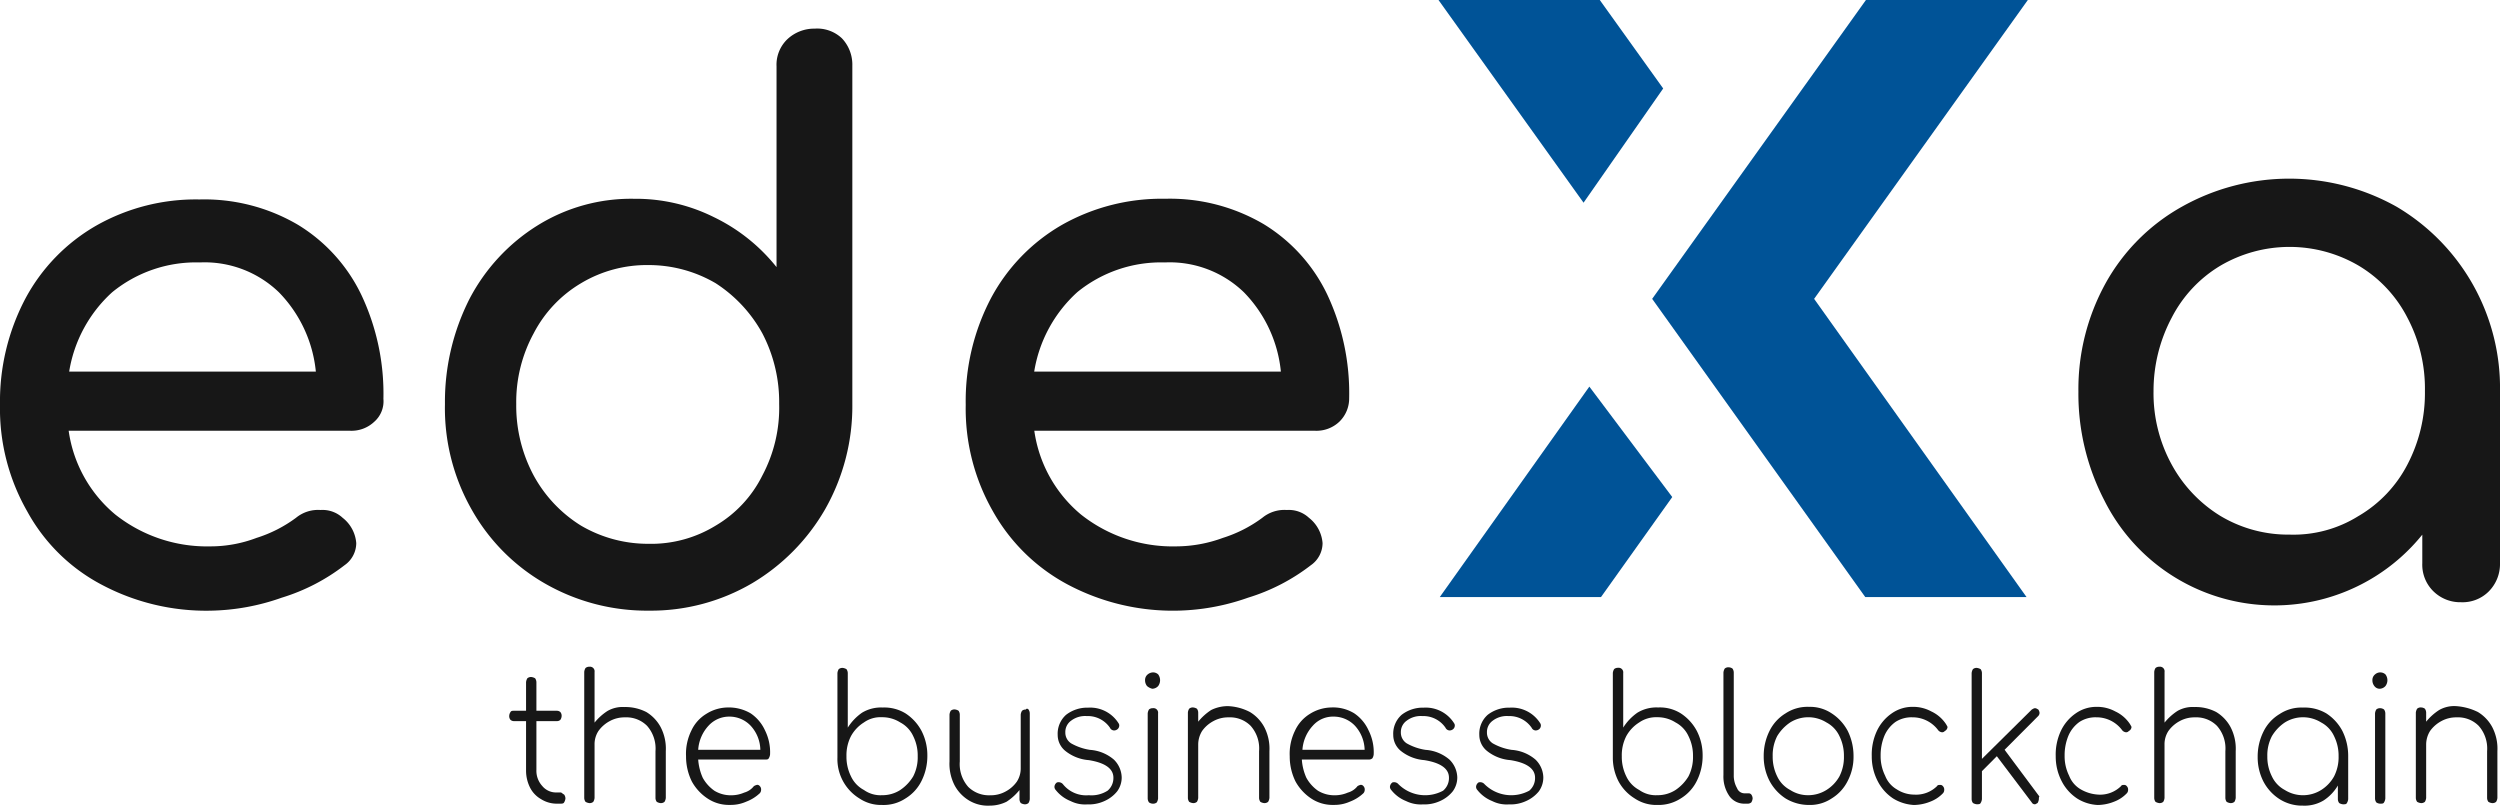 <svg xmlns="http://www.w3.org/2000/svg" width="93.241" height="30.046" viewBox="0 0 93.241 30.046"><defs><style>.a{fill:#171717;}.b{fill:#005397;}</style></defs><g transform="translate(147.406 47.5)"><g transform="translate(-147.406 -47.5)"><g transform="translate(0)"><g transform="translate(77.516 6.662)"><path class="a" d="M509.426,8.978a7.851,7.851,0,0,1,3.865,6.907V22.28a1.45,1.45,0,0,1-.411,1.043,1.379,1.379,0,0,1-1.039.411,1.429,1.429,0,0,1-1.037-.411,1.387,1.387,0,0,1-.411-1.043V21.214a7.09,7.09,0,0,1-11.861-1.283,8.63,8.63,0,0,1-.965-4.047,8.177,8.177,0,0,1,1.014-4.046,7.348,7.348,0,0,1,2.852-2.859,8.181,8.181,0,0,1,7.994,0Zm-1.4,11.534a4.752,4.752,0,0,0,1.812-1.913,5.74,5.74,0,0,0,.653-2.739,5.661,5.661,0,0,0-.653-2.737,4.816,4.816,0,0,0-1.812-1.938,5.1,5.1,0,0,0-5.168,0,4.833,4.833,0,0,0-1.812,1.938,5.821,5.821,0,0,0-.677,2.737,5.54,5.54,0,0,0,.677,2.739,5.113,5.113,0,0,0,1.812,1.913,4.917,4.917,0,0,0,2.584.7A4.57,4.57,0,0,0,508.024,20.512Z" transform="translate(-497.566 -7.935)"/></g><g transform="translate(0 1.066)"><path class="a" d="M-133.443,22.689a1.238,1.238,0,0,1-.919.339h-10.483a4.959,4.959,0,0,0,1.739,3.125,5.512,5.512,0,0,0,3.551,1.188,4.848,4.848,0,0,0,1.716-.316,4.965,4.965,0,0,0,1.473-.75,1.3,1.3,0,0,1,.917-.291,1.1,1.1,0,0,1,.822.291,1.328,1.328,0,0,1,.508.944,1.01,1.01,0,0,1-.436.824,7.322,7.322,0,0,1-2.342,1.211,8.33,8.33,0,0,1-2.658.485,8.3,8.3,0,0,1-4.059-.969,6.738,6.738,0,0,1-2.778-2.737,7.716,7.716,0,0,1-1.014-3.974,8.229,8.229,0,0,1,.942-3.951,6.88,6.88,0,0,1,2.658-2.737,7.53,7.53,0,0,1,3.84-.969,6.9,6.9,0,0,1,3.671.944,6.191,6.191,0,0,1,2.367,2.617,8.621,8.621,0,0,1,.822,3.877A1.014,1.014,0,0,1-133.443,22.689Zm-9.783-4.823a5.089,5.089,0,0,0-1.6,2.956h9.2a4.92,4.92,0,0,0-1.376-2.956,3.989,3.989,0,0,0-2.948-1.115A4.939,4.939,0,0,0-143.226,17.866Z" transform="translate(147.406 -8.029)"/><path class="a" d="M5.483-38.265a1.427,1.427,0,0,1,.388,1.018v12.623A7.786,7.786,0,0,1,4.855-20.7a7.64,7.64,0,0,1-2.729,2.762,7.462,7.462,0,0,1-3.84,1.018A7.637,7.637,0,0,1-5.6-17.936,7.294,7.294,0,0,1-8.332-20.7a7.645,7.645,0,0,1-.991-3.925,8.484,8.484,0,0,1,.917-3.925,7.092,7.092,0,0,1,2.537-2.737,6.6,6.6,0,0,1,3.6-.994A6.533,6.533,0,0,1,.7-31.6a6.726,6.726,0,0,1,2.344,1.867v-7.488a1.316,1.316,0,0,1,.411-1.018,1.462,1.462,0,0,1,1.014-.388A1.341,1.341,0,0,1,5.483-38.265ZM.775-20.092a4.472,4.472,0,0,0,1.739-1.867,5.37,5.37,0,0,0,.628-2.665,5.534,5.534,0,0,0-.628-2.64A5.2,5.2,0,0,0,.775-29.131a4.946,4.946,0,0,0-2.512-.678,4.773,4.773,0,0,0-2.512.678,4.671,4.671,0,0,0-1.764,1.867,5.352,5.352,0,0,0-.651,2.64,5.514,5.514,0,0,0,.651,2.665A5.02,5.02,0,0,0-4.25-20.092a4.933,4.933,0,0,0,2.512.679A4.6,4.6,0,0,0,.775-20.092Z" transform="translate(25.918 38.629)"/><path class="a" d="M166.21,22.505a1.239,1.239,0,0,1-.919.339h-10.46a4.961,4.961,0,0,0,1.741,3.125,5.507,5.507,0,0,0,3.549,1.188,5.077,5.077,0,0,0,1.741-.316,4.968,4.968,0,0,0,1.473-.75,1.3,1.3,0,0,1,.917-.291,1.1,1.1,0,0,1,.822.291,1.329,1.329,0,0,1,.508.944,1.011,1.011,0,0,1-.436.824,7.319,7.319,0,0,1-2.342,1.211,8.355,8.355,0,0,1-6.717-.485,6.936,6.936,0,0,1-2.8-2.737,7.714,7.714,0,0,1-1.014-3.974,8.249,8.249,0,0,1,.942-3.974,6.9,6.9,0,0,1,2.656-2.739,7.556,7.556,0,0,1,3.842-.969,6.9,6.9,0,0,1,3.672.946,6.2,6.2,0,0,1,2.367,2.617,8.65,8.65,0,0,1,.822,3.877A1.207,1.207,0,0,1,166.21,22.505Zm-9.783-4.823a5.089,5.089,0,0,0-1.6,2.956h9.2a4.918,4.918,0,0,0-1.377-2.956,3.984,3.984,0,0,0-2.946-1.115A4.944,4.944,0,0,0,156.426,17.682Z" transform="translate(-116.255 -7.845)"/></g><g transform="translate(53.649)"><path class="b" d="M379.318-47.5H373.28l-7.973,11.146,7.948,11.123h6.015l-7.923-11.123Z" transform="translate(-357.336 47.5)"/><path class="b" d="M307.365-44.2,305-47.5h-6.015l5.41,7.56Z" transform="translate(-298.983 47.5)"/><path class="b" d="M299.387,80.319H305.4l2.658-3.731-3.092-4.119Z" transform="translate(-299.338 -58.05)"/></g></g></g><g transform="translate(-128.42 -22.639)"><path class="a" d="M12.62,166.968a.265.265,0,0,1,.048.145.349.349,0,0,1-.048.144c-.025.048-.074.05-.145.05h-.12a1.1,1.1,0,0,1-.6-.171,1.03,1.03,0,0,1-.411-.436,1.415,1.415,0,0,1-.145-.63v-1.842h-.458a.185.185,0,0,1-.122-.048.205.205,0,0,1-.048-.145.269.269,0,0,1,.048-.145c.025-.048.074-.048.122-.048h.458v-1.066a.358.358,0,0,1,.048-.145.213.213,0,0,1,.145-.048.359.359,0,0,1,.145.048.271.271,0,0,1,.048.145v1.066h.773a.19.19,0,0,1,.12.048.213.213,0,0,1,.048.145.264.264,0,0,1-.048.145.179.179,0,0,1-.12.048h-.773v1.818a.841.841,0,0,0,.217.6.665.665,0,0,0,.556.242H12.5C12.523,166.895,12.571,166.943,12.62,166.968Z" transform="translate(-10.565 -162.194)"/><path class="a" d="M36.205,161.052a1.47,1.47,0,0,1,.531.558,1.747,1.747,0,0,1,.194.9v1.745a.333.333,0,0,1-.048.145.205.205,0,0,1-.145.048.324.324,0,0,1-.144-.048.251.251,0,0,1-.048-.145v-1.745a1.277,1.277,0,0,0-.314-.944,1.09,1.09,0,0,0-.822-.316,1.144,1.144,0,0,0-.58.145,1.23,1.23,0,0,0-.411.363.9.9,0,0,0-.145.51v1.987a.333.333,0,0,1-.048.145.2.2,0,0,1-.144.048.358.358,0,0,1-.145-.048.256.256,0,0,1-.048-.145v-4.7a.333.333,0,0,1,.048-.145.206.206,0,0,1,.145-.048.171.171,0,0,1,.192.194v1.89a2.039,2.039,0,0,1,.485-.436,1.131,1.131,0,0,1,.628-.145A1.716,1.716,0,0,1,36.205,161.052Z" transform="translate(-31.084 -159.356)"/><path class="a" d="M67.85,172.267a1.526,1.526,0,0,1,.533.63,1.83,1.83,0,0,1,.192.9.332.332,0,0,1-.048.145c-.023.047-.072.048-.12.048H65.894a2.018,2.018,0,0,0,.169.679,1.437,1.437,0,0,0,.436.485,1.168,1.168,0,0,0,.628.169,1.21,1.21,0,0,0,.483-.1.693.693,0,0,0,.362-.242.448.448,0,0,1,.12-.048.124.124,0,0,1,.1.048.178.178,0,0,1,.048.145.185.185,0,0,1-.048.12,1.516,1.516,0,0,1-.508.316,1.409,1.409,0,0,1-.6.12,1.433,1.433,0,0,1-.845-.242,1.8,1.8,0,0,1-.581-.63,2.1,2.1,0,0,1-.217-.944,1.945,1.945,0,0,1,.194-.946,1.424,1.424,0,0,1,.556-.63,1.533,1.533,0,0,1,.8-.242A1.606,1.606,0,0,1,67.85,172.267Zm-1.57.461a1.461,1.461,0,0,0-.386.9h2.318a1.36,1.36,0,0,0-.362-.9,1.088,1.088,0,0,0-.8-.339A1.041,1.041,0,0,0,66.28,172.728Z" transform="translate(-58.84 -170.523)"/><path class="a" d="M115.005,161.453a1.774,1.774,0,0,1,.6.655,1.984,1.984,0,0,1,.217.921,2.078,2.078,0,0,1-.217.944,1.588,1.588,0,0,1-.6.655,1.477,1.477,0,0,1-.87.242,1.45,1.45,0,0,1-.845-.242,1.723,1.723,0,0,1-.822-1.527v-3.15a.358.358,0,0,1,.048-.145.214.214,0,0,1,.145-.048.359.359,0,0,1,.145.048.27.27,0,0,1,.048.145v2.035a1.937,1.937,0,0,1,.531-.556,1.363,1.363,0,0,1,.774-.194A1.516,1.516,0,0,1,115.005,161.453Zm-.194,2.859a1.612,1.612,0,0,0,.483-.508,1.55,1.55,0,0,0,.168-.752,1.61,1.61,0,0,0-.168-.75,1.093,1.093,0,0,0-.483-.51,1.244,1.244,0,0,0-.677-.194,1.064,1.064,0,0,0-.677.194,1.391,1.391,0,0,0-.483.51,1.564,1.564,0,0,0-.169.75,1.636,1.636,0,0,0,.169.752,1.1,1.1,0,0,0,.483.508,1.064,1.064,0,0,0,.677.194A1.228,1.228,0,0,0,114.812,164.312Z" transform="translate(-100.221 -159.709)"/><path class="a" d="M150.188,172.459a.256.256,0,0,1,.048.145v3.2a.332.332,0,0,1-.048.145.2.2,0,0,1-.143.048.331.331,0,0,1-.145-.048.25.25,0,0,1-.048-.145v-.339a2.068,2.068,0,0,1-.483.436,1.408,1.408,0,0,1-.628.145,1.362,1.362,0,0,1-.774-.194,1.463,1.463,0,0,1-.531-.556,1.755,1.755,0,0,1-.194-.9v-1.745a.331.331,0,0,1,.048-.145.205.205,0,0,1,.145-.048.317.317,0,0,1,.143.048.251.251,0,0,1,.048.145V174.4a1.281,1.281,0,0,0,.314.946,1.1,1.1,0,0,0,.822.314,1.143,1.143,0,0,0,.58-.145,1.209,1.209,0,0,0,.411-.363.9.9,0,0,0,.145-.51v-1.987a.331.331,0,0,1,.048-.145.2.2,0,0,1,.143-.048C150.117,172.41,150.165,172.435,150.188,172.459Z" transform="translate(-130.815 -170.86)"/><path class="a" d="M180.41,175.554a1.33,1.33,0,0,1-.554-.413.176.176,0,0,1-.048-.12.208.208,0,0,1,.072-.145c.025-.025.048-.025.1-.025a.211.211,0,0,1,.145.074,1.106,1.106,0,0,0,.965.411,1.119,1.119,0,0,0,.7-.169.617.617,0,0,0,.217-.485c0-.339-.314-.558-.919-.655a1.589,1.589,0,0,1-.868-.339.765.765,0,0,1-.291-.6.941.941,0,0,1,.314-.752,1.29,1.29,0,0,1,.822-.266,1.248,1.248,0,0,1,1.134.582.139.139,0,0,1,.025.1.177.177,0,0,1-.1.145.187.187,0,0,1-.1.023.173.173,0,0,1-.145-.1,1,1,0,0,0-.868-.436.862.862,0,0,0-.58.171.516.516,0,0,0-.217.436.475.475,0,0,0,.217.411,2.05,2.05,0,0,0,.7.242,1.529,1.529,0,0,1,.894.364.961.961,0,0,1,.291.653.866.866,0,0,1-.171.533,1.269,1.269,0,0,1-.483.364,1.382,1.382,0,0,1-.628.12A1.2,1.2,0,0,1,180.41,175.554Z" transform="translate(-159.467 -170.538)"/><path class="a" d="M208.009,161.671a.338.338,0,0,1-.074-.217.266.266,0,0,1,.1-.219.324.324,0,0,1,.194-.074.278.278,0,0,1,.194.074.367.367,0,0,1,0,.436.31.31,0,0,1-.219.1A.473.473,0,0,1,208.009,161.671Zm.072,4.338a.27.27,0,0,1-.048-.145v-3.175a.358.358,0,0,1,.048-.145.21.21,0,0,1,.145-.048.171.171,0,0,1,.194.194v3.175a.358.358,0,0,1-.048.145.213.213,0,0,1-.145.048A.264.264,0,0,1,208.081,166.009Z" transform="translate(-184.214 -160.944)"/><path class="a" d="M223.528,171.879a1.47,1.47,0,0,1,.531.558,1.748,1.748,0,0,1,.194.9v1.745a.363.363,0,0,1-.048.145.21.21,0,0,1-.145.048.331.331,0,0,1-.145-.048.265.265,0,0,1-.048-.145v-1.745a1.268,1.268,0,0,0-.314-.944,1.085,1.085,0,0,0-.82-.316,1.143,1.143,0,0,0-.58.145,1.212,1.212,0,0,0-.411.363.96.96,0,0,0-.145.51v1.987a.332.332,0,0,1-.048.145.205.205,0,0,1-.145.048.35.35,0,0,1-.144-.048.256.256,0,0,1-.048-.145V171.9a.316.316,0,0,1,.048-.145.2.2,0,0,1,.144-.048.331.331,0,0,1,.145.048.251.251,0,0,1,.048.145v.339a2.068,2.068,0,0,1,.483-.436,1.408,1.408,0,0,1,.628-.145A1.937,1.937,0,0,1,223.528,171.879Z" transform="translate(-195.894 -170.183)"/><path class="a" d="M255.173,172.267a1.521,1.521,0,0,1,.531.63,1.81,1.81,0,0,1,.194.9.331.331,0,0,1-.048.145.185.185,0,0,1-.12.048h-2.512a1.97,1.97,0,0,0,.168.679,1.434,1.434,0,0,0,.434.485,1.178,1.178,0,0,0,.628.169,1.218,1.218,0,0,0,.485-.1.693.693,0,0,0,.362-.242.4.4,0,0,1,.12-.048.125.125,0,0,1,.1.048.179.179,0,0,1,.048.145.187.187,0,0,1-.048.12,1.517,1.517,0,0,1-.508.316,1.411,1.411,0,0,1-.6.12,1.437,1.437,0,0,1-.845-.242,1.813,1.813,0,0,1-.579-.63,2.1,2.1,0,0,1-.217-.944,1.946,1.946,0,0,1,.194-.946,1.434,1.434,0,0,1,.554-.63,1.546,1.546,0,0,1,.8-.242A1.5,1.5,0,0,1,255.173,172.267Zm-1.545.461a1.462,1.462,0,0,0-.388.9h2.32a1.378,1.378,0,0,0-.363-.9,1.092,1.092,0,0,0-.8-.339A1,1,0,0,0,253.628,172.728Z" transform="translate(-223.65 -170.523)"/><path class="a" d="M284.523,175.554a1.331,1.331,0,0,1-.554-.413.176.176,0,0,1-.048-.12.208.208,0,0,1,.072-.145c.023-.025.048-.025.1-.025a.211.211,0,0,1,.145.074,1.41,1.41,0,0,0,1.665.242.613.613,0,0,0,.219-.485c0-.339-.314-.558-.919-.655a1.6,1.6,0,0,1-.87-.339.769.769,0,0,1-.289-.6.941.941,0,0,1,.314-.752,1.29,1.29,0,0,1,.822-.266,1.248,1.248,0,0,1,1.134.582.139.139,0,0,1,.025.1.177.177,0,0,1-.1.145.191.191,0,0,1-.1.023.173.173,0,0,1-.145-.1,1,1,0,0,0-.868-.436.86.86,0,0,0-.579.171.518.518,0,0,0-.219.436.477.477,0,0,0,.219.411,2.044,2.044,0,0,0,.7.242,1.529,1.529,0,0,1,.894.364.961.961,0,0,1,.291.653.865.865,0,0,1-.171.533,1.268,1.268,0,0,1-.483.364,1.386,1.386,0,0,1-.628.12A1.244,1.244,0,0,1,284.523,175.554Z" transform="translate(-251.067 -170.538)"/><path class="a" d="M311.251,175.554a1.342,1.342,0,0,1-.554-.413.174.174,0,0,1-.048-.12.207.207,0,0,1,.071-.145c.025-.025.048-.025.1-.025a.211.211,0,0,1,.145.074,1.414,1.414,0,0,0,1.667.242.611.611,0,0,0,.217-.485c0-.339-.314-.558-.919-.655a1.59,1.59,0,0,1-.869-.339.765.765,0,0,1-.291-.6.94.94,0,0,1,.314-.752,1.289,1.289,0,0,1,.822-.266,1.25,1.25,0,0,1,1.136.582.148.148,0,0,1,.023.1.173.173,0,0,1-.1.145.187.187,0,0,1-.1.023.171.171,0,0,1-.143-.1,1.006,1.006,0,0,0-.87-.436.865.865,0,0,0-.58.171.516.516,0,0,0-.217.436.475.475,0,0,0,.217.411,2.063,2.063,0,0,0,.7.242,1.529,1.529,0,0,1,.894.364.952.952,0,0,1,.291.653.876.876,0,0,1-.169.533,1.278,1.278,0,0,1-.485.364,1.377,1.377,0,0,1-.628.12A1.206,1.206,0,0,1,311.251,175.554Z" transform="translate(-274.583 -170.538)"/><path class="a" d="M355.588,161.453a1.774,1.774,0,0,1,.6.655,1.983,1.983,0,0,1,.217.921,2.078,2.078,0,0,1-.217.944,1.586,1.586,0,0,1-.6.655,1.527,1.527,0,0,1-.87.242,1.449,1.449,0,0,1-.845-.242,1.687,1.687,0,0,1-.6-.63,1.914,1.914,0,0,1-.217-.9v-3.15a.358.358,0,0,1,.048-.145.213.213,0,0,1,.145-.048.171.171,0,0,1,.194.194v2.035a1.933,1.933,0,0,1,.531-.556,1.364,1.364,0,0,1,.774-.194A1.464,1.464,0,0,1,355.588,161.453Zm-.194,2.859a1.611,1.611,0,0,0,.483-.508,1.569,1.569,0,0,0,.169-.752,1.63,1.63,0,0,0-.169-.75,1.092,1.092,0,0,0-.483-.51,1.244,1.244,0,0,0-.677-.194,1.106,1.106,0,0,0-.676.194,1.391,1.391,0,0,0-.483.51,1.567,1.567,0,0,0-.168.75,1.639,1.639,0,0,0,.168.752,1.1,1.1,0,0,0,.483.508,1.063,1.063,0,0,0,.676.194A1.228,1.228,0,0,0,355.394,164.312Z" transform="translate(-311.889 -159.709)"/><path class="a" d="M387.636,164.363a1.279,1.279,0,0,1-.217-.775v-3.828a.359.359,0,0,1,.048-.145.2.2,0,0,1,.145-.048.254.254,0,0,1,.145.048.263.263,0,0,1,.047.145v3.828a.945.945,0,0,0,.122.485.3.3,0,0,0,.289.194h.145a.125.125,0,0,1,.1.048.265.265,0,0,1,.048.145.349.349,0,0,1-.048.143.2.2,0,0,1-.145.05h-.12A.678.678,0,0,1,387.636,164.363Z" transform="translate(-342.127 -159.54)"/><path class="a" d="M400.707,175.272a1.775,1.775,0,0,1-.6-.655,1.984,1.984,0,0,1-.217-.921,2.079,2.079,0,0,1,.217-.944,1.586,1.586,0,0,1,.6-.655,1.482,1.482,0,0,1,.871-.242,1.45,1.45,0,0,1,.845.242,1.762,1.762,0,0,1,.6.655,2.107,2.107,0,0,1,.217.944,1.935,1.935,0,0,1-.217.921,1.593,1.593,0,0,1-.6.655,1.451,1.451,0,0,1-.845.242A1.672,1.672,0,0,1,400.707,175.272Zm1.522-.316a1.405,1.405,0,0,0,.485-.508,1.574,1.574,0,0,0,.168-.752,1.636,1.636,0,0,0-.168-.75,1.1,1.1,0,0,0-.485-.51,1.275,1.275,0,0,0-1.351,0,1.627,1.627,0,0,0-.485.51,1.566,1.566,0,0,0-.168.75,1.638,1.638,0,0,0,.168.752,1.1,1.1,0,0,0,.485.508,1.218,1.218,0,0,0,.677.194A1.281,1.281,0,0,0,402.229,174.956Z" transform="translate(-353.096 -170.353)"/><path class="a" d="M434.248,175.272a1.7,1.7,0,0,1-.58-.655,1.983,1.983,0,0,1-.217-.921,2.085,2.085,0,0,1,.192-.944,1.65,1.65,0,0,1,.556-.655,1.335,1.335,0,0,1,.773-.242,1.414,1.414,0,0,1,.7.171,1.327,1.327,0,0,1,.556.485c.023.048.048.072.048.1a.177.177,0,0,1-.1.145.13.13,0,0,1-.1.048.211.211,0,0,1-.145-.074,1.189,1.189,0,0,0-.965-.485,1.1,1.1,0,0,0-.628.171,1.24,1.24,0,0,0-.411.508,1.891,1.891,0,0,0-.145.752,1.632,1.632,0,0,0,.169.75,1,1,0,0,0,.436.508,1.2,1.2,0,0,0,.651.194,1.111,1.111,0,0,0,.845-.314c.025-.048.074-.048.122-.048a.121.121,0,0,1,.1.048.178.178,0,0,1,.048.145.176.176,0,0,1-.048.12,1.281,1.281,0,0,1-.483.316,1.682,1.682,0,0,1-.6.12A1.655,1.655,0,0,1,434.248,175.272Z" transform="translate(-382.627 -170.353)"/><path class="a" d="M466.917,164.653a.357.357,0,0,1-.048.145c-.048.025-.074.048-.1.048a.13.13,0,0,1-.12-.072l-1.3-1.721-.556.558v1.041a.329.329,0,0,1-.048.145c-.023.048-.072.048-.145.048a.323.323,0,0,1-.143-.048.251.251,0,0,1-.048-.145v-4.7a.334.334,0,0,1,.048-.145.2.2,0,0,1,.143-.048.359.359,0,0,1,.145.048.254.254,0,0,1,.048.145v3.2l1.861-1.841c.048-.023.072-.048.12-.048s.072.025.12.048a.248.248,0,0,1,.048.122.176.176,0,0,1-.048.12l-1.256,1.26,1.3,1.745C466.917,164.581,466.917,164.6,466.917,164.653Z" transform="translate(-409.86 -159.71)"/><path class="a" d="M491.328,175.272a1.7,1.7,0,0,1-.58-.655,1.986,1.986,0,0,1-.217-.921,2.085,2.085,0,0,1,.192-.944,1.65,1.65,0,0,1,.556-.655,1.336,1.336,0,0,1,.774-.242,1.415,1.415,0,0,1,.7.171,1.328,1.328,0,0,1,.556.485c.023.048.048.072.048.1a.177.177,0,0,1-.1.145.13.13,0,0,1-.1.048.211.211,0,0,1-.145-.074,1.188,1.188,0,0,0-.965-.485,1.1,1.1,0,0,0-.628.171,1.225,1.225,0,0,0-.411.508,1.891,1.891,0,0,0-.145.752,1.632,1.632,0,0,0,.169.75,1,1,0,0,0,.436.508,1.455,1.455,0,0,0,.651.194,1.11,1.11,0,0,0,.845-.314c.026-.048.074-.048.123-.048a.12.12,0,0,1,.095.048.178.178,0,0,1,.048.145.176.176,0,0,1-.048.12,1.276,1.276,0,0,1-.482.316,1.692,1.692,0,0,1-.6.12A1.574,1.574,0,0,1,491.328,175.272Z" transform="translate(-432.846 -170.353)"/><path class="a" d="M523.4,161.052a1.471,1.471,0,0,1,.531.558,1.749,1.749,0,0,1,.194.9v1.745a.358.358,0,0,1-.048.145.209.209,0,0,1-.145.048.331.331,0,0,1-.145-.048.264.264,0,0,1-.048-.145v-1.745a1.268,1.268,0,0,0-.314-.944,1.085,1.085,0,0,0-.82-.316,1.142,1.142,0,0,0-.579.145,1.229,1.229,0,0,0-.411.363.9.9,0,0,0-.145.51v1.987a.332.332,0,0,1-.048.145.2.2,0,0,1-.145.048.359.359,0,0,1-.143-.048.255.255,0,0,1-.048-.145v-4.7a.332.332,0,0,1,.048-.145.2.2,0,0,1,.143-.048.171.171,0,0,1,.194.194v1.89a2.071,2.071,0,0,1,.483-.436,1.137,1.137,0,0,1,.628-.145A1.654,1.654,0,0,1,523.4,161.052Z" transform="translate(-459.727 -159.356)"/><path class="a" d="M555.8,172.251a1.763,1.763,0,0,1,.6.655,2.08,2.08,0,0,1,.217.944v1.6a.332.332,0,0,1-.048.145c-.023.048-.072.048-.145.048a.323.323,0,0,1-.143-.048.251.251,0,0,1-.049-.145v-.508a1.677,1.677,0,0,1-.531.556,1.37,1.37,0,0,1-.773.194,1.567,1.567,0,0,1-.87-.242,1.735,1.735,0,0,1-.6-.653,1.981,1.981,0,0,1-.217-.921,2.085,2.085,0,0,1,.217-.946,1.557,1.557,0,0,1,.6-.653,1.463,1.463,0,0,1,.87-.242A1.588,1.588,0,0,1,555.8,172.251Zm-.192,2.859a1.4,1.4,0,0,0,.482-.508,1.571,1.571,0,0,0,.169-.752,1.632,1.632,0,0,0-.169-.75,1.091,1.091,0,0,0-.482-.51,1.278,1.278,0,0,0-1.353,0,1.6,1.6,0,0,0-.483.51,1.542,1.542,0,0,0-.171.75,1.612,1.612,0,0,0,.171.752,1.1,1.1,0,0,0,.483.508,1.277,1.277,0,0,0,1.353,0Z" transform="translate(-488.024 -170.506)"/><path class="a" d="M588.881,161.671a.339.339,0,0,1-.074-.217.267.267,0,0,1,.1-.219.289.289,0,0,1,.386,0,.359.359,0,0,1,0,.436.3.3,0,0,1-.217.1A.244.244,0,0,1,588.881,161.671Zm.072,4.338a.255.255,0,0,1-.048-.145v-3.175a.331.331,0,0,1,.048-.145.206.206,0,0,1,.145-.048.258.258,0,0,1,.143.048.255.255,0,0,1,.048.145v3.175a.331.331,0,0,1-.048.145c-.023.048-.072.048-.143.048A.265.265,0,0,1,588.952,166.009Z" transform="translate(-519.311 -160.944)"/><path class="a" d="M604.594,171.879a1.472,1.472,0,0,1,.531.558,1.749,1.749,0,0,1,.194.9v1.745a.331.331,0,0,1-.048.145.2.2,0,0,1-.145.048.331.331,0,0,1-.143-.048.25.25,0,0,1-.048-.145v-1.745a1.276,1.276,0,0,0-.314-.944,1.086,1.086,0,0,0-.822-.316,1.143,1.143,0,0,0-.58.145,1.228,1.228,0,0,0-.411.363.958.958,0,0,0-.146.51v1.987a.353.353,0,0,1-.047.145.213.213,0,0,1-.145.048.358.358,0,0,1-.145-.048.271.271,0,0,1-.048-.145V171.9a.342.342,0,0,1,.048-.145.2.2,0,0,1,.145-.048.254.254,0,0,1,.145.048.264.264,0,0,1,.047.145v.339a2.046,2.046,0,0,1,.485-.436,1.131,1.131,0,0,1,.628-.145A2.145,2.145,0,0,1,604.594,171.879Z" transform="translate(-531.161 -170.183)"/></g></g></svg>